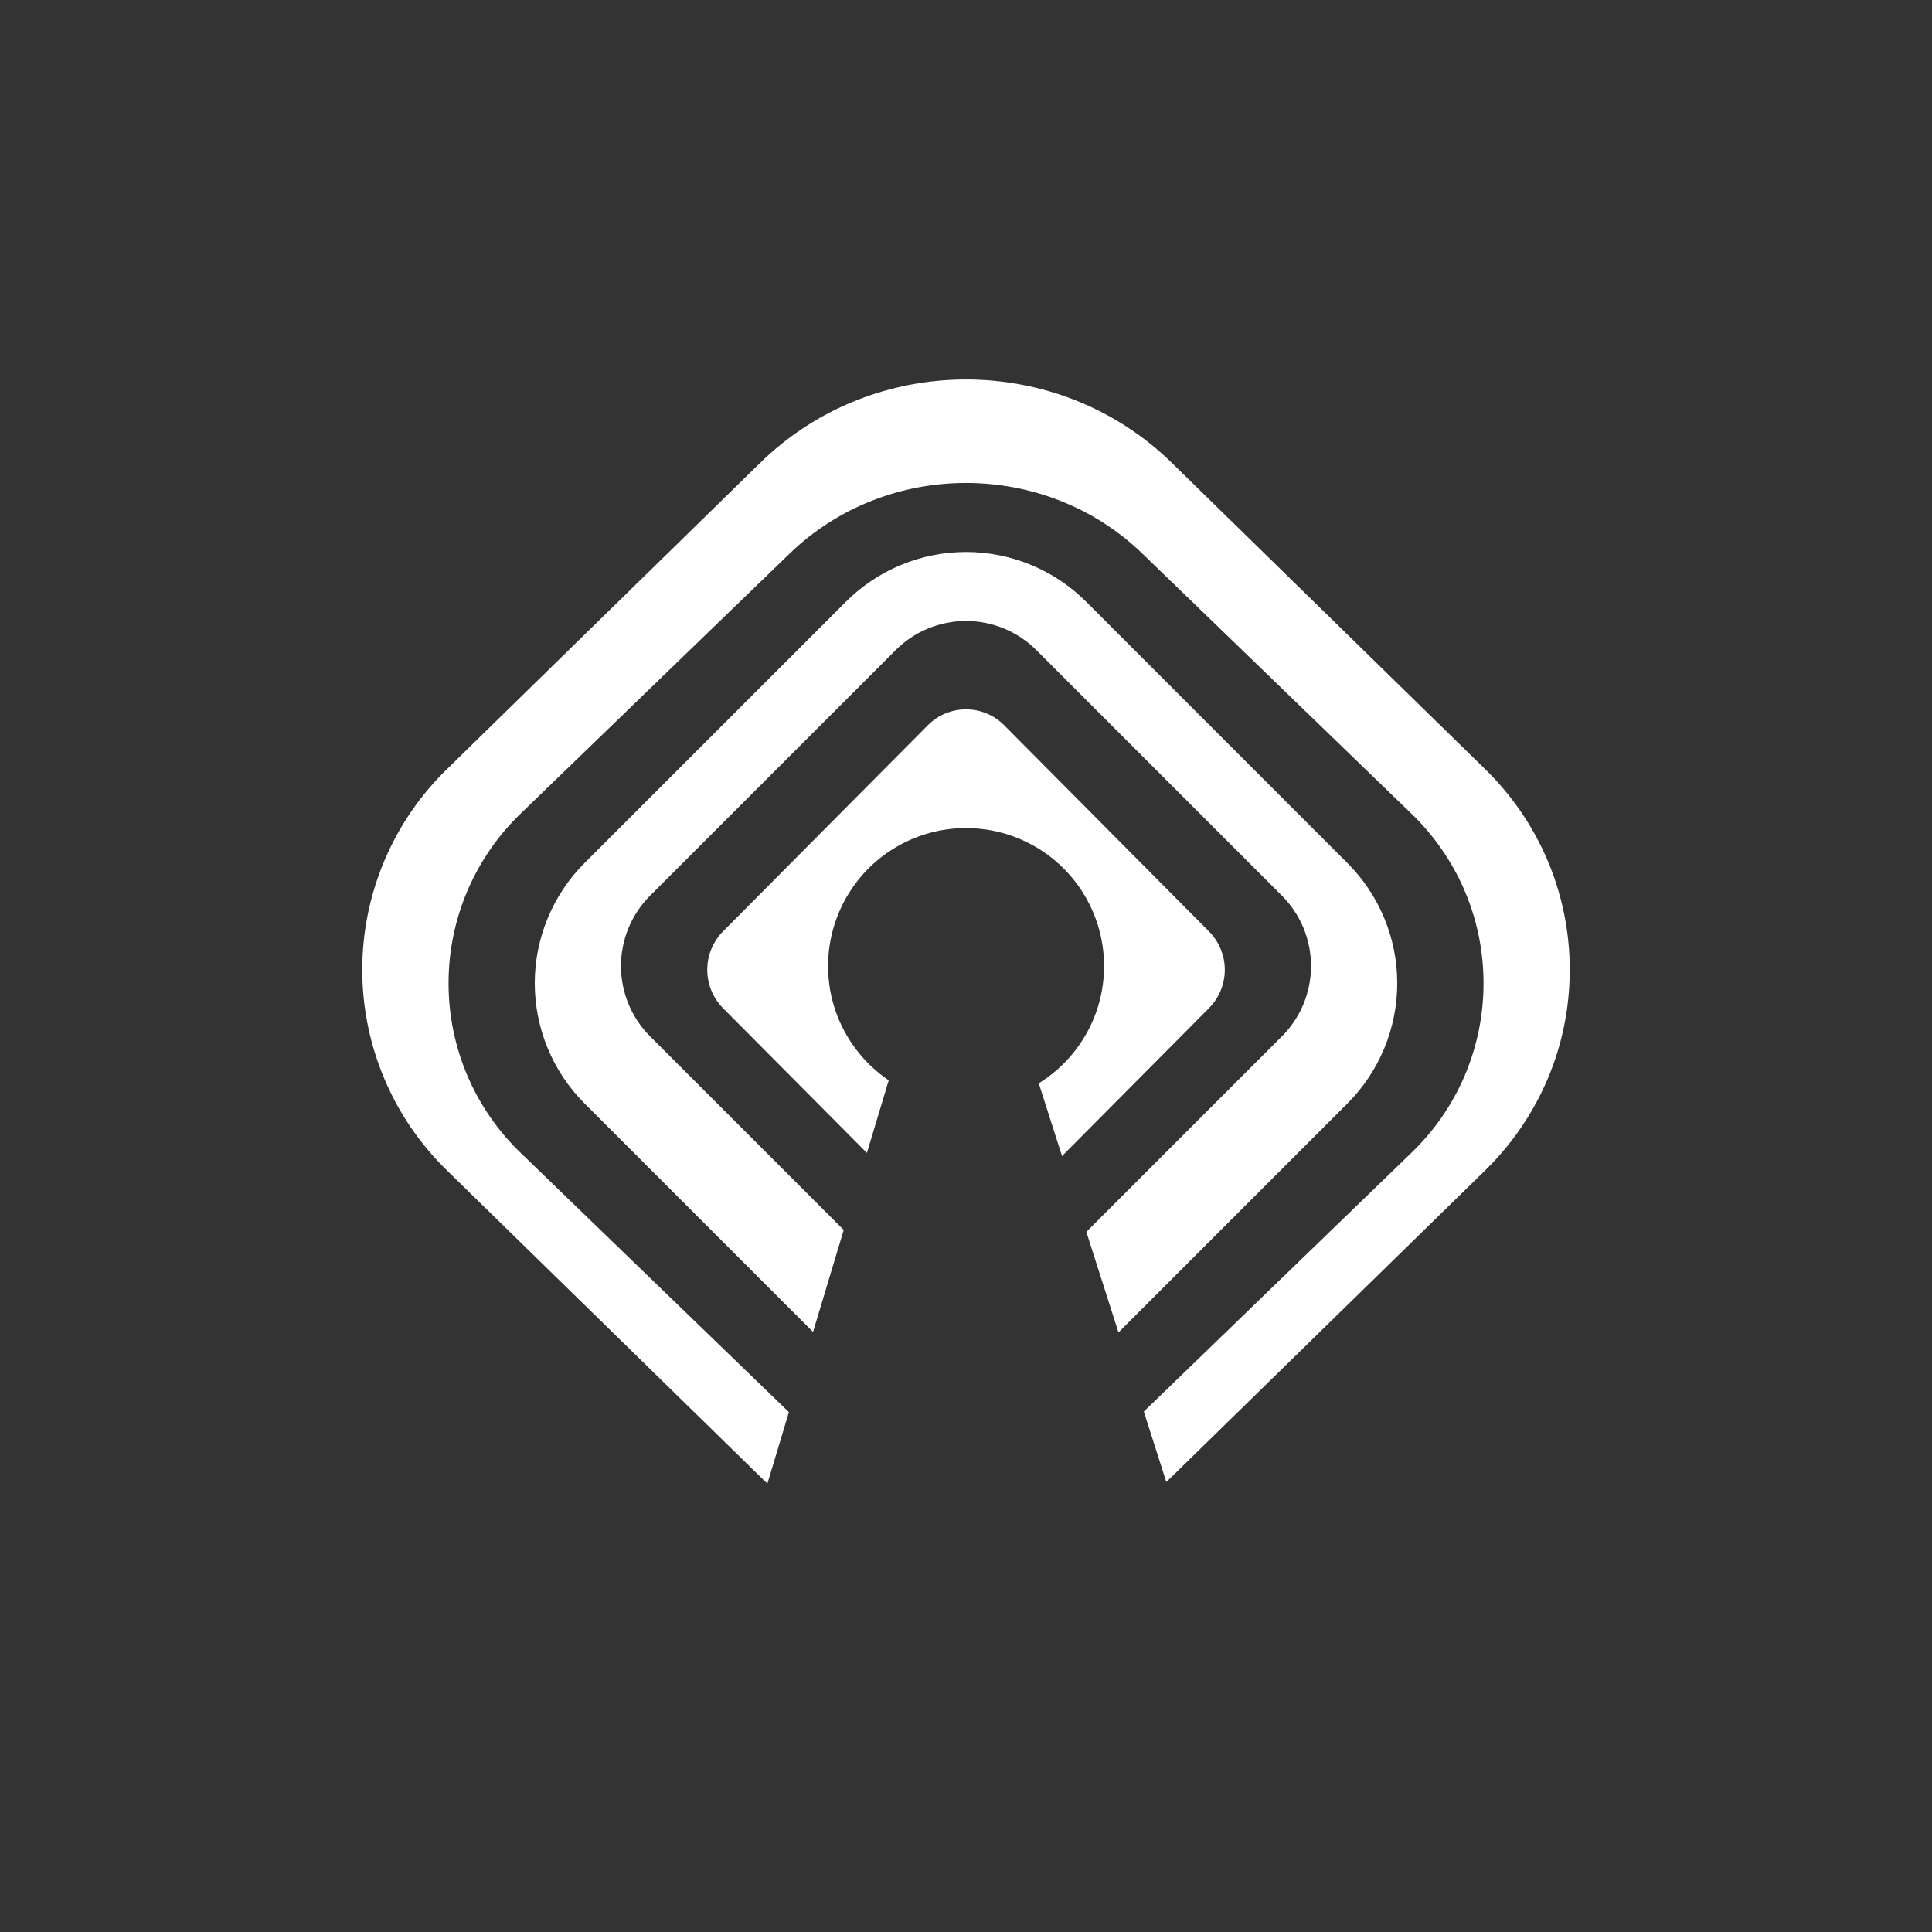 <svg width="24" height="24" viewBox="0 0 24 24" fill="none" xmlns="http://www.w3.org/2000/svg">
<rect x="0" y="0" width="24" height="24" fill="#333333" stroke="none"/>
<path fill-rule="evenodd" clip-rule="evenodd" d="M5.559 14.546C5.224 14.221 4.957 13.833 4.776 13.404C4.594 12.975 4.5 12.513 4.5 12.047C4.5 11.581 4.594 11.119 4.776 10.69C4.957 10.261 5.224 9.872 5.559 9.548L9.444 5.749C10.856 4.369 13.144 4.369 14.556 5.749L18.442 9.548C18.776 9.872 19.043 10.261 19.225 10.69C19.407 11.119 19.5 11.581 19.5 12.047C19.5 12.513 19.407 12.975 19.225 13.404C19.043 13.833 18.776 14.221 18.442 14.546L14.556 18.344C14.534 18.366 14.511 18.388 14.488 18.409L14.209 17.535L17.521 14.332C17.808 14.059 18.037 13.731 18.193 13.367C18.349 13.002 18.429 12.611 18.429 12.214C18.429 11.818 18.349 11.426 18.193 11.062C18.037 10.698 17.808 10.37 17.521 10.096L14.191 6.877C12.981 5.707 11.019 5.707 9.809 6.877L6.479 10.096C6.192 10.37 5.964 10.698 5.808 11.062C5.652 11.426 5.572 11.818 5.572 12.214C5.572 12.611 5.652 13.002 5.808 13.367C5.964 13.731 6.192 14.059 6.479 14.332L9.8 17.542L9.533 18.429C9.503 18.401 9.473 18.373 9.444 18.344L5.559 14.546ZM13.894 16.552L16.738 13.708C17.134 13.312 17.357 12.774 17.357 12.214C17.357 11.654 17.134 11.117 16.738 10.721L13.494 7.476C13.298 7.28 13.065 7.124 12.809 7.018C12.553 6.912 12.278 6.857 12 6.857C11.723 6.857 11.448 6.912 11.192 7.018C10.936 7.124 10.703 7.28 10.507 7.476L7.262 10.72C7.066 10.916 6.91 11.149 6.804 11.406C6.698 11.662 6.643 11.937 6.643 12.214C6.643 12.492 6.698 12.766 6.804 13.023C6.91 13.279 7.066 13.512 7.262 13.708L10.1 16.546L10.481 15.279L8.076 12.874C7.961 12.759 7.87 12.623 7.808 12.473C7.746 12.323 7.714 12.162 7.714 12C7.714 11.838 7.746 11.677 7.808 11.527C7.87 11.377 7.961 11.241 8.076 11.126L11.126 8.076C11.241 7.961 11.377 7.87 11.527 7.808C11.677 7.746 11.838 7.714 12 7.714C12.162 7.714 12.323 7.746 12.473 7.808C12.623 7.87 12.759 7.961 12.874 8.076L15.924 11.126C16.039 11.241 16.13 11.377 16.192 11.527C16.254 11.677 16.286 11.838 16.286 12C16.286 12.162 16.254 12.323 16.192 12.473C16.13 12.623 16.039 12.759 15.924 12.874L13.495 15.303L13.894 16.552ZM13.193 14.361L15.018 12.524C15.144 12.397 15.215 12.226 15.215 12.047C15.215 11.868 15.144 11.697 15.018 11.57L12.474 9.009C12.412 8.947 12.338 8.897 12.257 8.863C12.175 8.829 12.088 8.812 12 8.812C11.912 8.812 11.825 8.829 11.743 8.863C11.662 8.897 11.588 8.947 11.526 9.009L8.982 11.57C8.856 11.697 8.786 11.868 8.786 12.047C8.786 12.226 8.856 12.397 8.982 12.524L10.769 14.322L11.04 13.42C10.734 13.213 10.503 12.912 10.381 12.563C10.26 12.214 10.255 11.835 10.367 11.482C10.479 11.13 10.701 10.823 11.002 10.607C11.303 10.392 11.665 10.279 12.035 10.287C12.404 10.294 12.762 10.421 13.054 10.648C13.345 10.875 13.556 11.19 13.654 11.547C13.752 11.904 13.732 12.282 13.597 12.627C13.461 12.971 13.219 13.262 12.904 13.457L13.193 14.361Z" fill="white"/>
</svg>
